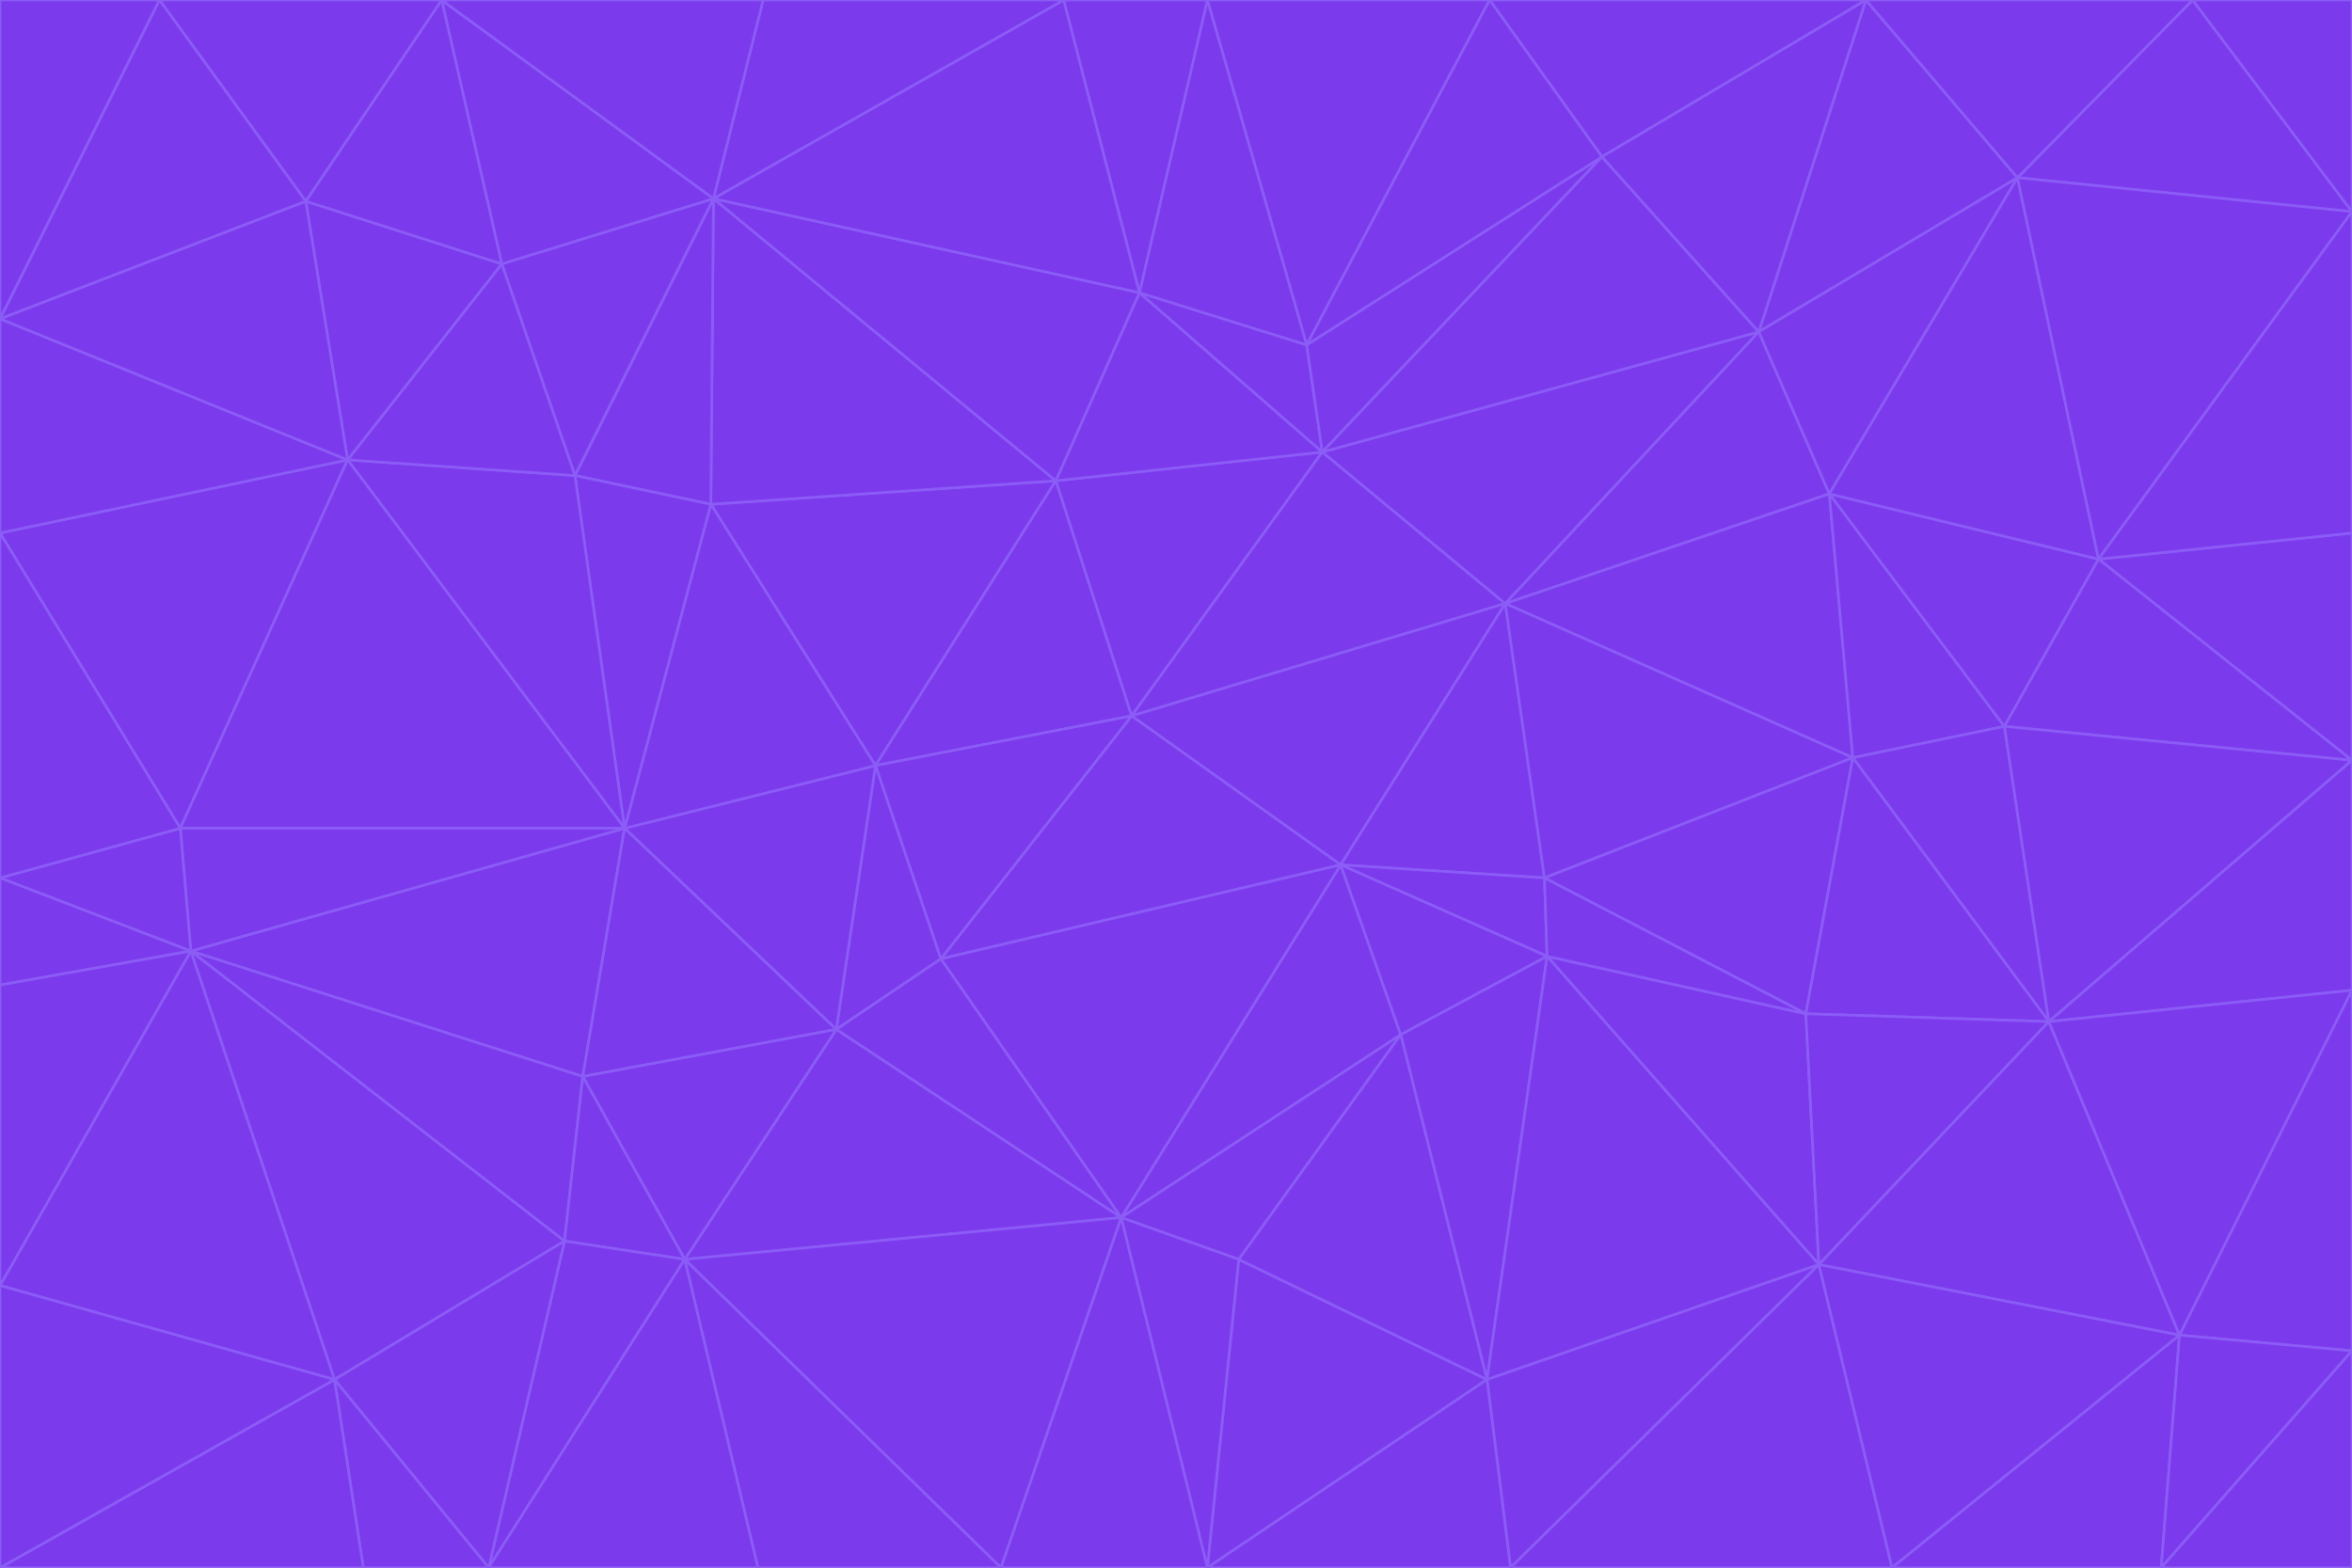 <svg id="visual" viewBox="0 0 900 600" width="900" height="600" xmlns="http://www.w3.org/2000/svg" xmlns:xlink="http://www.w3.org/1999/xlink" version="1.1"><g stroke-width="1" stroke-linejoin="bevel"><path d="M433 274L506 173L404 184Z" fill="#7c3aed" stroke="#8b5cf6"></path><path d="M506 173L436 112L404 184Z" fill="#7c3aed" stroke="#8b5cf6"></path><path d="M500 132L436 112L506 173Z" fill="#7c3aed" stroke="#8b5cf6"></path><path d="M433 274L576 231L506 173Z" fill="#7c3aed" stroke="#8b5cf6"></path><path d="M506 173L613 60L500 132Z" fill="#7c3aed" stroke="#8b5cf6"></path><path d="M433 274L513 331L576 231Z" fill="#7c3aed" stroke="#8b5cf6"></path><path d="M272 193L335 293L404 184Z" fill="#7c3aed" stroke="#8b5cf6"></path><path d="M404 184L335 293L433 274Z" fill="#7c3aed" stroke="#8b5cf6"></path><path d="M433 274L360 367L513 331Z" fill="#7c3aed" stroke="#8b5cf6"></path><path d="M513 331L591 336L576 231Z" fill="#7c3aed" stroke="#8b5cf6"></path><path d="M335 293L360 367L433 274Z" fill="#7c3aed" stroke="#8b5cf6"></path><path d="M513 331L592 366L591 336Z" fill="#7c3aed" stroke="#8b5cf6"></path><path d="M273 76L272 193L404 184Z" fill="#7c3aed" stroke="#8b5cf6"></path><path d="M335 293L320 394L360 367Z" fill="#7c3aed" stroke="#8b5cf6"></path><path d="M429 466L536 396L513 331Z" fill="#7c3aed" stroke="#8b5cf6"></path><path d="M536 396L592 366L513 331Z" fill="#7c3aed" stroke="#8b5cf6"></path><path d="M570 0L462 0L500 132Z" fill="#7c3aed" stroke="#8b5cf6"></path><path d="M500 132L462 0L436 112Z" fill="#7c3aed" stroke="#8b5cf6"></path><path d="M436 112L273 76L404 184Z" fill="#7c3aed" stroke="#8b5cf6"></path><path d="M673 127L506 173L576 231Z" fill="#7c3aed" stroke="#8b5cf6"></path><path d="M673 127L613 60L506 173Z" fill="#7c3aed" stroke="#8b5cf6"></path><path d="M673 127L576 231L700 189Z" fill="#7c3aed" stroke="#8b5cf6"></path><path d="M462 0L407 0L436 112Z" fill="#7c3aed" stroke="#8b5cf6"></path><path d="M239 317L320 394L335 293Z" fill="#7c3aed" stroke="#8b5cf6"></path><path d="M360 367L429 466L513 331Z" fill="#7c3aed" stroke="#8b5cf6"></path><path d="M700 189L576 231L709 290Z" fill="#7c3aed" stroke="#8b5cf6"></path><path d="M407 0L273 76L436 112Z" fill="#7c3aed" stroke="#8b5cf6"></path><path d="M273 76L220 182L272 193Z" fill="#7c3aed" stroke="#8b5cf6"></path><path d="M272 193L239 317L335 293Z" fill="#7c3aed" stroke="#8b5cf6"></path><path d="M220 182L239 317L272 193Z" fill="#7c3aed" stroke="#8b5cf6"></path><path d="M709 290L576 231L591 336Z" fill="#7c3aed" stroke="#8b5cf6"></path><path d="M714 0L570 0L613 60Z" fill="#7c3aed" stroke="#8b5cf6"></path><path d="M613 60L570 0L500 132Z" fill="#7c3aed" stroke="#8b5cf6"></path><path d="M320 394L429 466L360 367Z" fill="#7c3aed" stroke="#8b5cf6"></path><path d="M696 484L691 388L592 366Z" fill="#7c3aed" stroke="#8b5cf6"></path><path d="M691 388L709 290L591 336Z" fill="#7c3aed" stroke="#8b5cf6"></path><path d="M429 466L474 482L536 396Z" fill="#7c3aed" stroke="#8b5cf6"></path><path d="M592 366L691 388L591 336Z" fill="#7c3aed" stroke="#8b5cf6"></path><path d="M407 0L292 0L273 76Z" fill="#7c3aed" stroke="#8b5cf6"></path><path d="M273 76L192 101L220 182Z" fill="#7c3aed" stroke="#8b5cf6"></path><path d="M569 528L592 366L536 396Z" fill="#7c3aed" stroke="#8b5cf6"></path><path d="M169 0L192 101L273 76Z" fill="#7c3aed" stroke="#8b5cf6"></path><path d="M73 364L223 412L239 317Z" fill="#7c3aed" stroke="#8b5cf6"></path><path d="M239 317L223 412L320 394Z" fill="#7c3aed" stroke="#8b5cf6"></path><path d="M320 394L262 482L429 466Z" fill="#7c3aed" stroke="#8b5cf6"></path><path d="M462 600L569 528L474 482Z" fill="#7c3aed" stroke="#8b5cf6"></path><path d="M133 176L239 317L220 182Z" fill="#7c3aed" stroke="#8b5cf6"></path><path d="M709 290L767 278L700 189Z" fill="#7c3aed" stroke="#8b5cf6"></path><path d="M772 68L714 0L673 127Z" fill="#7c3aed" stroke="#8b5cf6"></path><path d="M784 391L767 278L709 290Z" fill="#7c3aed" stroke="#8b5cf6"></path><path d="M192 101L133 176L220 182Z" fill="#7c3aed" stroke="#8b5cf6"></path><path d="M462 600L474 482L429 466Z" fill="#7c3aed" stroke="#8b5cf6"></path><path d="M474 482L569 528L536 396Z" fill="#7c3aed" stroke="#8b5cf6"></path><path d="M223 412L262 482L320 394Z" fill="#7c3aed" stroke="#8b5cf6"></path><path d="M772 68L673 127L700 189Z" fill="#7c3aed" stroke="#8b5cf6"></path><path d="M673 127L714 0L613 60Z" fill="#7c3aed" stroke="#8b5cf6"></path><path d="M767 278L803 214L700 189Z" fill="#7c3aed" stroke="#8b5cf6"></path><path d="M803 214L772 68L700 189Z" fill="#7c3aed" stroke="#8b5cf6"></path><path d="M73 364L216 475L223 412Z" fill="#7c3aed" stroke="#8b5cf6"></path><path d="M223 412L216 475L262 482Z" fill="#7c3aed" stroke="#8b5cf6"></path><path d="M569 528L696 484L592 366Z" fill="#7c3aed" stroke="#8b5cf6"></path><path d="M691 388L784 391L709 290Z" fill="#7c3aed" stroke="#8b5cf6"></path><path d="M900 291L900 204L803 214Z" fill="#7c3aed" stroke="#8b5cf6"></path><path d="M192 101L117 77L133 176Z" fill="#7c3aed" stroke="#8b5cf6"></path><path d="M292 0L169 0L273 76Z" fill="#7c3aed" stroke="#8b5cf6"></path><path d="M696 484L784 391L691 388Z" fill="#7c3aed" stroke="#8b5cf6"></path><path d="M169 0L117 77L192 101Z" fill="#7c3aed" stroke="#8b5cf6"></path><path d="M383 600L462 600L429 466Z" fill="#7c3aed" stroke="#8b5cf6"></path><path d="M569 528L578 600L696 484Z" fill="#7c3aed" stroke="#8b5cf6"></path><path d="M383 600L429 466L262 482Z" fill="#7c3aed" stroke="#8b5cf6"></path><path d="M290 600L383 600L262 482Z" fill="#7c3aed" stroke="#8b5cf6"></path><path d="M462 600L578 600L569 528Z" fill="#7c3aed" stroke="#8b5cf6"></path><path d="M0 204L69 317L133 176Z" fill="#7c3aed" stroke="#8b5cf6"></path><path d="M133 176L69 317L239 317Z" fill="#7c3aed" stroke="#8b5cf6"></path><path d="M69 317L73 364L239 317Z" fill="#7c3aed" stroke="#8b5cf6"></path><path d="M187 600L262 482L216 475Z" fill="#7c3aed" stroke="#8b5cf6"></path><path d="M187 600L290 600L262 482Z" fill="#7c3aed" stroke="#8b5cf6"></path><path d="M900 81L839 0L772 68Z" fill="#7c3aed" stroke="#8b5cf6"></path><path d="M772 68L839 0L714 0Z" fill="#7c3aed" stroke="#8b5cf6"></path><path d="M900 81L772 68L803 214Z" fill="#7c3aed" stroke="#8b5cf6"></path><path d="M900 291L803 214L767 278Z" fill="#7c3aed" stroke="#8b5cf6"></path><path d="M784 391L900 291L767 278Z" fill="#7c3aed" stroke="#8b5cf6"></path><path d="M900 379L900 291L784 391Z" fill="#7c3aed" stroke="#8b5cf6"></path><path d="M834 511L784 391L696 484Z" fill="#7c3aed" stroke="#8b5cf6"></path><path d="M169 0L61 0L117 77Z" fill="#7c3aed" stroke="#8b5cf6"></path><path d="M0 122L0 204L133 176Z" fill="#7c3aed" stroke="#8b5cf6"></path><path d="M73 364L128 528L216 475Z" fill="#7c3aed" stroke="#8b5cf6"></path><path d="M0 122L133 176L117 77Z" fill="#7c3aed" stroke="#8b5cf6"></path><path d="M69 317L0 336L73 364Z" fill="#7c3aed" stroke="#8b5cf6"></path><path d="M73 364L0 492L128 528Z" fill="#7c3aed" stroke="#8b5cf6"></path><path d="M900 204L900 81L803 214Z" fill="#7c3aed" stroke="#8b5cf6"></path><path d="M578 600L724 600L696 484Z" fill="#7c3aed" stroke="#8b5cf6"></path><path d="M61 0L0 122L117 77Z" fill="#7c3aed" stroke="#8b5cf6"></path><path d="M834 511L900 379L784 391Z" fill="#7c3aed" stroke="#8b5cf6"></path><path d="M128 528L187 600L216 475Z" fill="#7c3aed" stroke="#8b5cf6"></path><path d="M0 204L0 336L69 317Z" fill="#7c3aed" stroke="#8b5cf6"></path><path d="M724 600L834 511L696 484Z" fill="#7c3aed" stroke="#8b5cf6"></path><path d="M0 336L0 377L73 364Z" fill="#7c3aed" stroke="#8b5cf6"></path><path d="M128 528L139 600L187 600Z" fill="#7c3aed" stroke="#8b5cf6"></path><path d="M900 81L900 0L839 0Z" fill="#7c3aed" stroke="#8b5cf6"></path><path d="M0 600L139 600L128 528Z" fill="#7c3aed" stroke="#8b5cf6"></path><path d="M61 0L0 0L0 122Z" fill="#7c3aed" stroke="#8b5cf6"></path><path d="M724 600L827 600L834 511Z" fill="#7c3aed" stroke="#8b5cf6"></path><path d="M834 511L900 517L900 379Z" fill="#7c3aed" stroke="#8b5cf6"></path><path d="M827 600L900 517L834 511Z" fill="#7c3aed" stroke="#8b5cf6"></path><path d="M0 377L0 492L73 364Z" fill="#7c3aed" stroke="#8b5cf6"></path><path d="M827 600L900 600L900 517Z" fill="#7c3aed" stroke="#8b5cf6"></path><path d="M0 492L0 600L128 528Z" fill="#7c3aed" stroke="#8b5cf6"></path></g></svg>